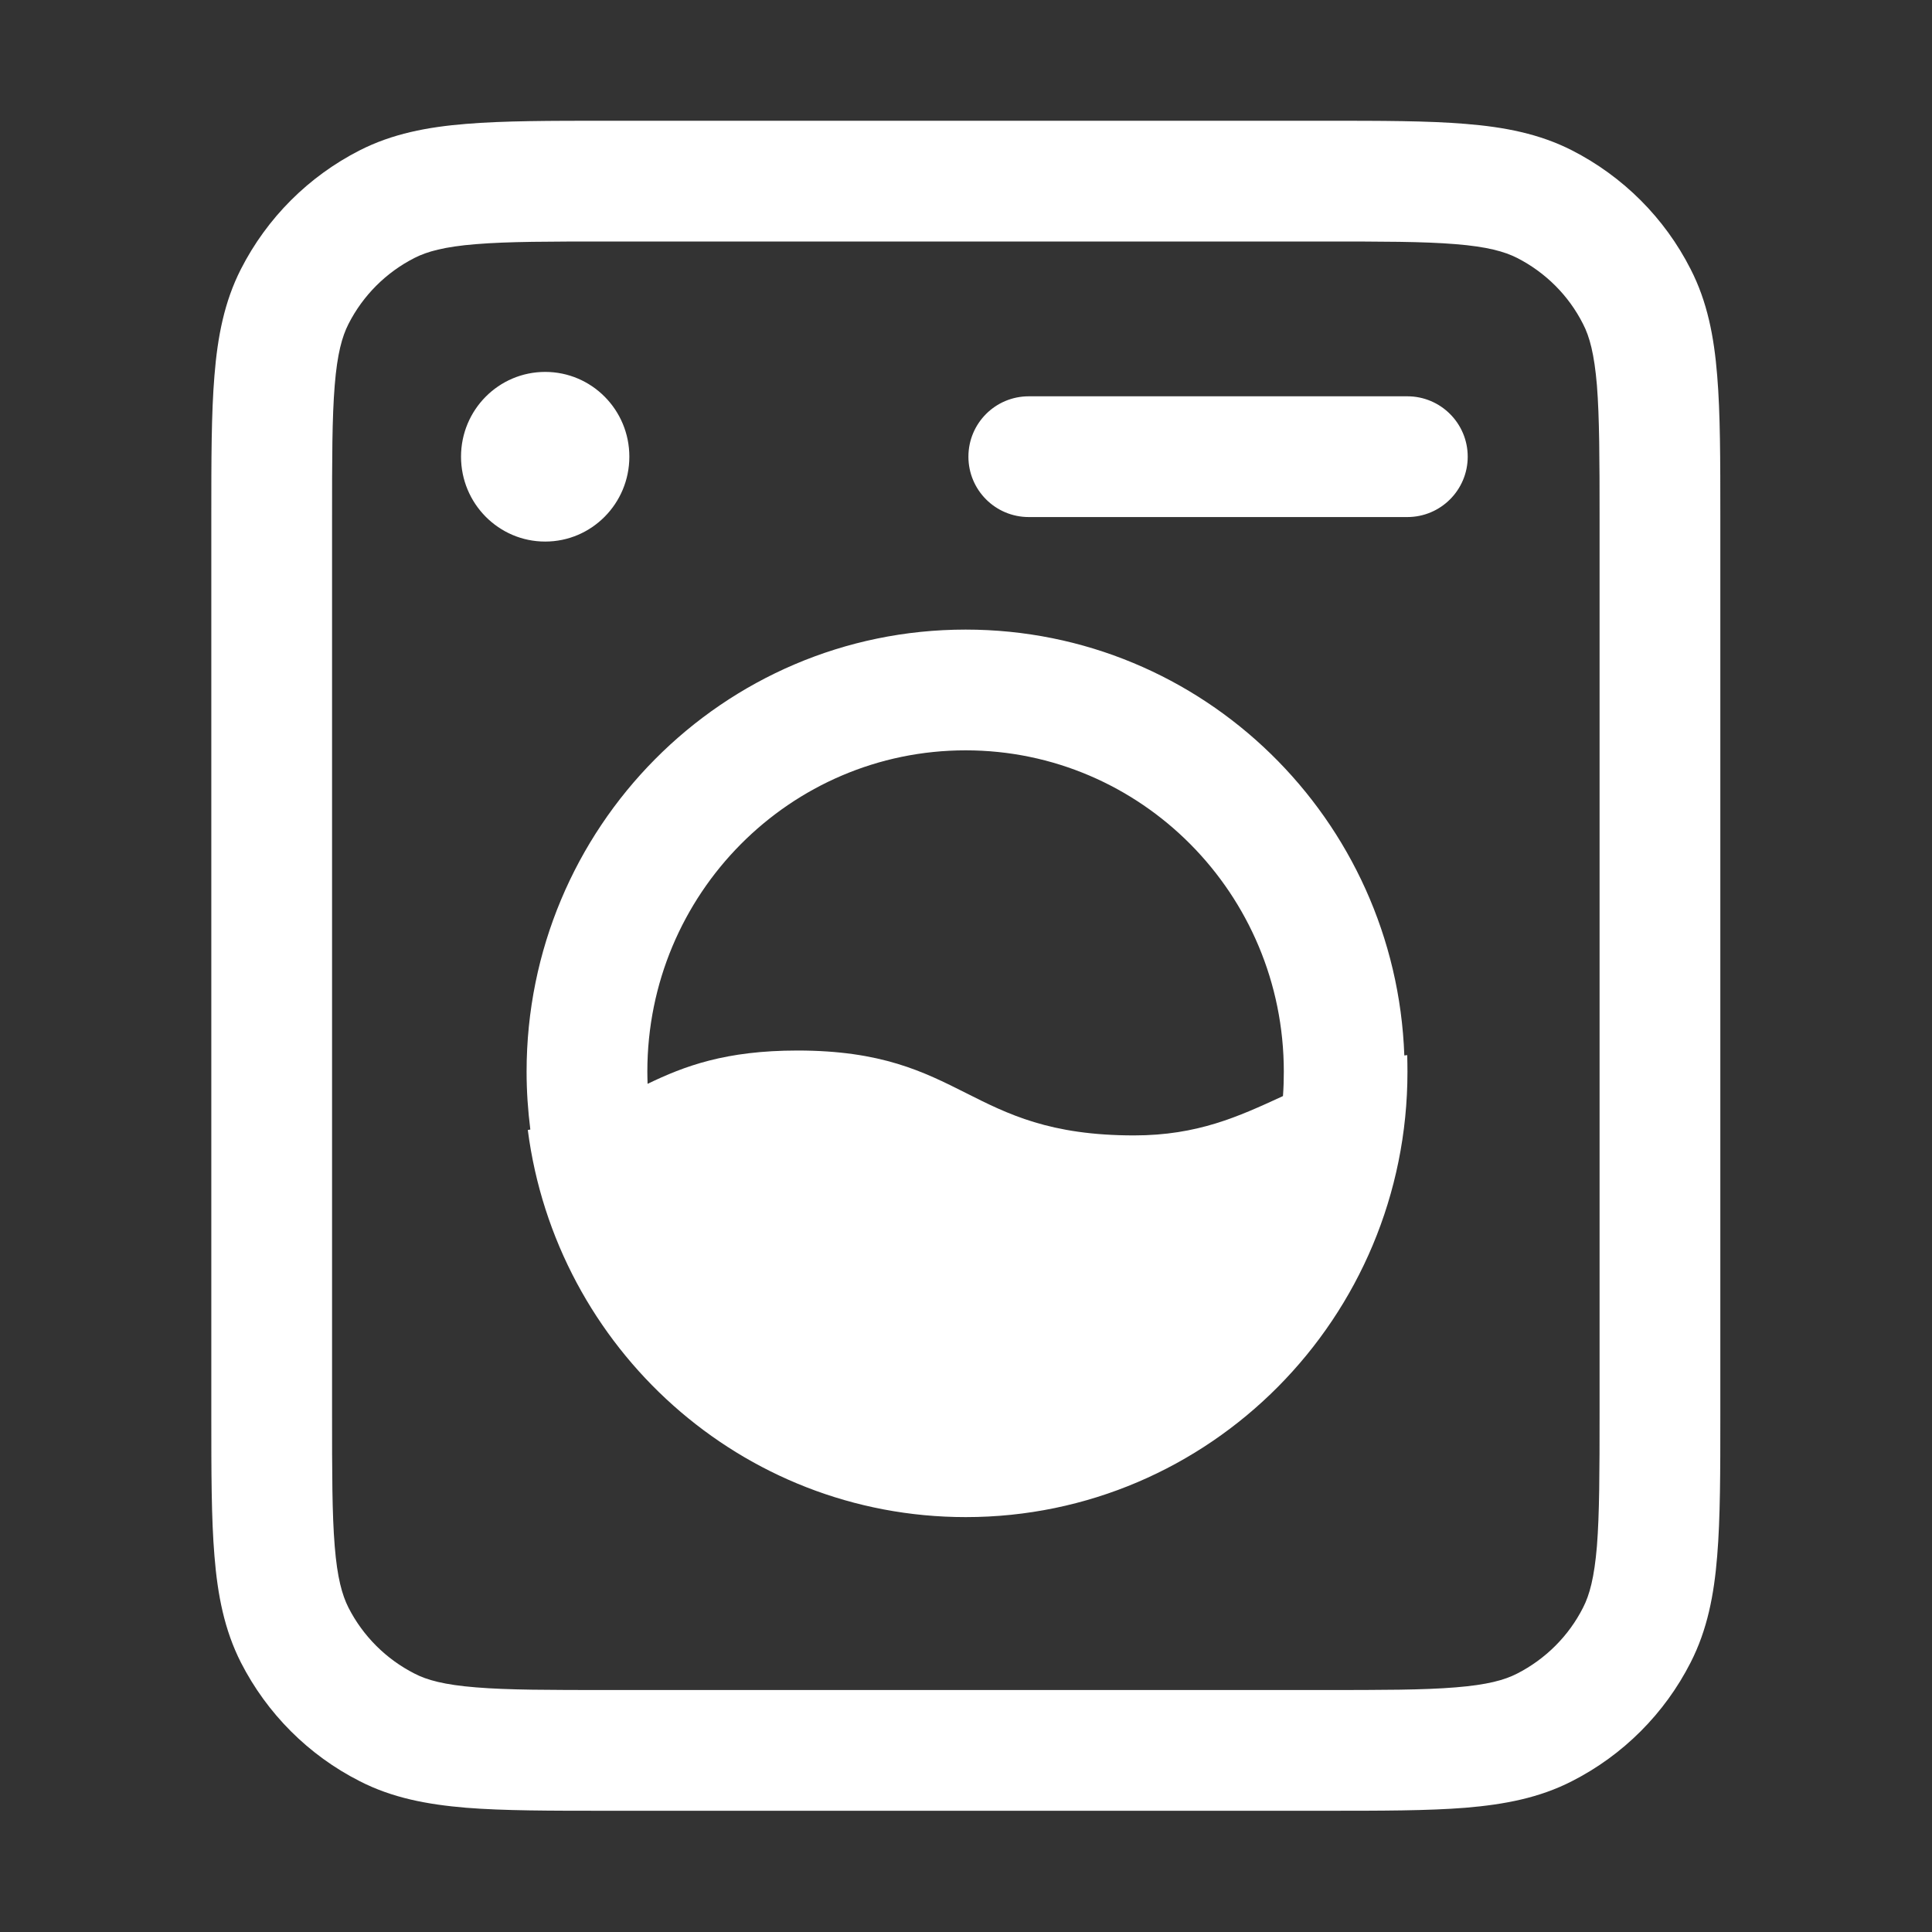<svg width="16" height="16" viewBox="0 0 16 16" fill="none" xmlns="http://www.w3.org/2000/svg">
<rect x="0" y="0" width="16" height="16" fill="#333333" stroke="none"/>
<path fill-rule="evenodd" clip-rule="evenodd" d="M5.029 1H10.968C11.44 1 11.825 1 12.137 1.026C12.46 1.052 12.749 1.108 13.018 1.245C13.441 1.461 13.786 1.805 14.001 2.229C14.139 2.498 14.195 2.787 14.221 3.11C14.247 3.422 14.247 3.807 14.247 4.279V11.717C14.247 12.19 14.247 12.574 14.221 12.886C14.195 13.209 14.139 13.498 14.001 13.768C13.786 14.191 13.441 14.536 13.018 14.751C12.749 14.889 12.46 14.944 12.137 14.971C11.825 14.996 11.44 14.996 10.968 14.996H5.029C4.557 14.996 4.172 14.996 3.86 14.971C3.537 14.944 3.248 14.889 2.979 14.751C2.555 14.536 2.211 14.191 1.995 13.768C1.858 13.498 1.802 13.209 1.776 12.886C1.75 12.574 1.75 12.19 1.75 11.717V4.279C1.75 3.807 1.75 3.422 1.776 3.11C1.802 2.787 1.858 2.498 1.995 2.229C2.211 1.805 2.555 1.461 2.979 1.245C3.248 1.108 3.537 1.052 3.86 1.026C4.172 1 4.557 1 5.029 1ZM3.941 2.022C3.68 2.043 3.537 2.083 3.433 2.136C3.197 2.256 3.006 2.447 2.886 2.683C2.833 2.787 2.793 2.93 2.772 3.191C2.75 3.458 2.75 3.802 2.75 4.3V11.696C2.75 12.195 2.75 12.538 2.772 12.805C2.793 13.066 2.833 13.209 2.886 13.314C3.006 13.549 3.197 13.74 3.433 13.86C3.537 13.914 3.68 13.953 3.941 13.974C4.208 13.996 4.552 13.996 5.05 13.996H10.947C11.445 13.996 11.789 13.996 12.055 13.974C12.316 13.953 12.459 13.914 12.564 13.86C12.799 13.74 12.991 13.549 13.11 13.314C13.164 13.209 13.203 13.066 13.225 12.805C13.246 12.538 13.247 12.195 13.247 11.696V4.3C13.247 3.802 13.246 3.458 13.225 3.191C13.203 2.93 13.164 2.787 13.11 2.683C12.991 2.447 12.799 2.256 12.564 2.136C12.459 2.083 12.316 2.043 12.055 2.022C11.789 2 11.445 2 10.947 2H5.05C4.552 2 4.208 2 3.941 2.022ZM5.212 3.782C5.212 4.17 4.9 4.485 4.515 4.485C4.13 4.485 3.818 4.17 3.818 3.782C3.818 3.394 4.13 3.08 4.515 3.08C4.9 3.08 5.212 3.394 5.212 3.782ZM8.52 3.282C8.243 3.282 8.02 3.506 8.02 3.782C8.02 4.058 8.243 4.282 8.52 4.282H11.655C11.931 4.282 12.155 4.058 12.155 3.782C12.155 3.506 11.931 3.282 11.655 3.282H8.52ZM7.997 6.214C6.545 6.214 5.361 7.401 5.361 8.875C5.361 8.909 5.362 8.942 5.363 8.976C5.667 8.829 6.009 8.7 6.605 8.7C7.301 8.7 7.65 8.876 7.998 9.051C8.347 9.227 8.695 9.403 9.392 9.403C9.918 9.403 10.258 9.246 10.617 9.081C10.62 9.08 10.622 9.078 10.625 9.077C10.63 9.01 10.632 8.943 10.632 8.875C10.632 7.401 9.448 6.214 7.997 6.214ZM11.63 8.741C11.56 6.785 9.964 5.214 7.997 5.214C5.985 5.214 4.361 6.857 4.361 8.875C4.361 9.037 4.372 9.197 4.392 9.354C4.385 9.356 4.378 9.357 4.371 9.358C4.605 11.167 6.14 12.564 7.998 12.564C10.018 12.564 11.656 10.913 11.656 8.876C11.656 8.83 11.655 8.784 11.654 8.738C11.646 8.739 11.638 8.74 11.63 8.741Z" fill="white"/>
</svg>
